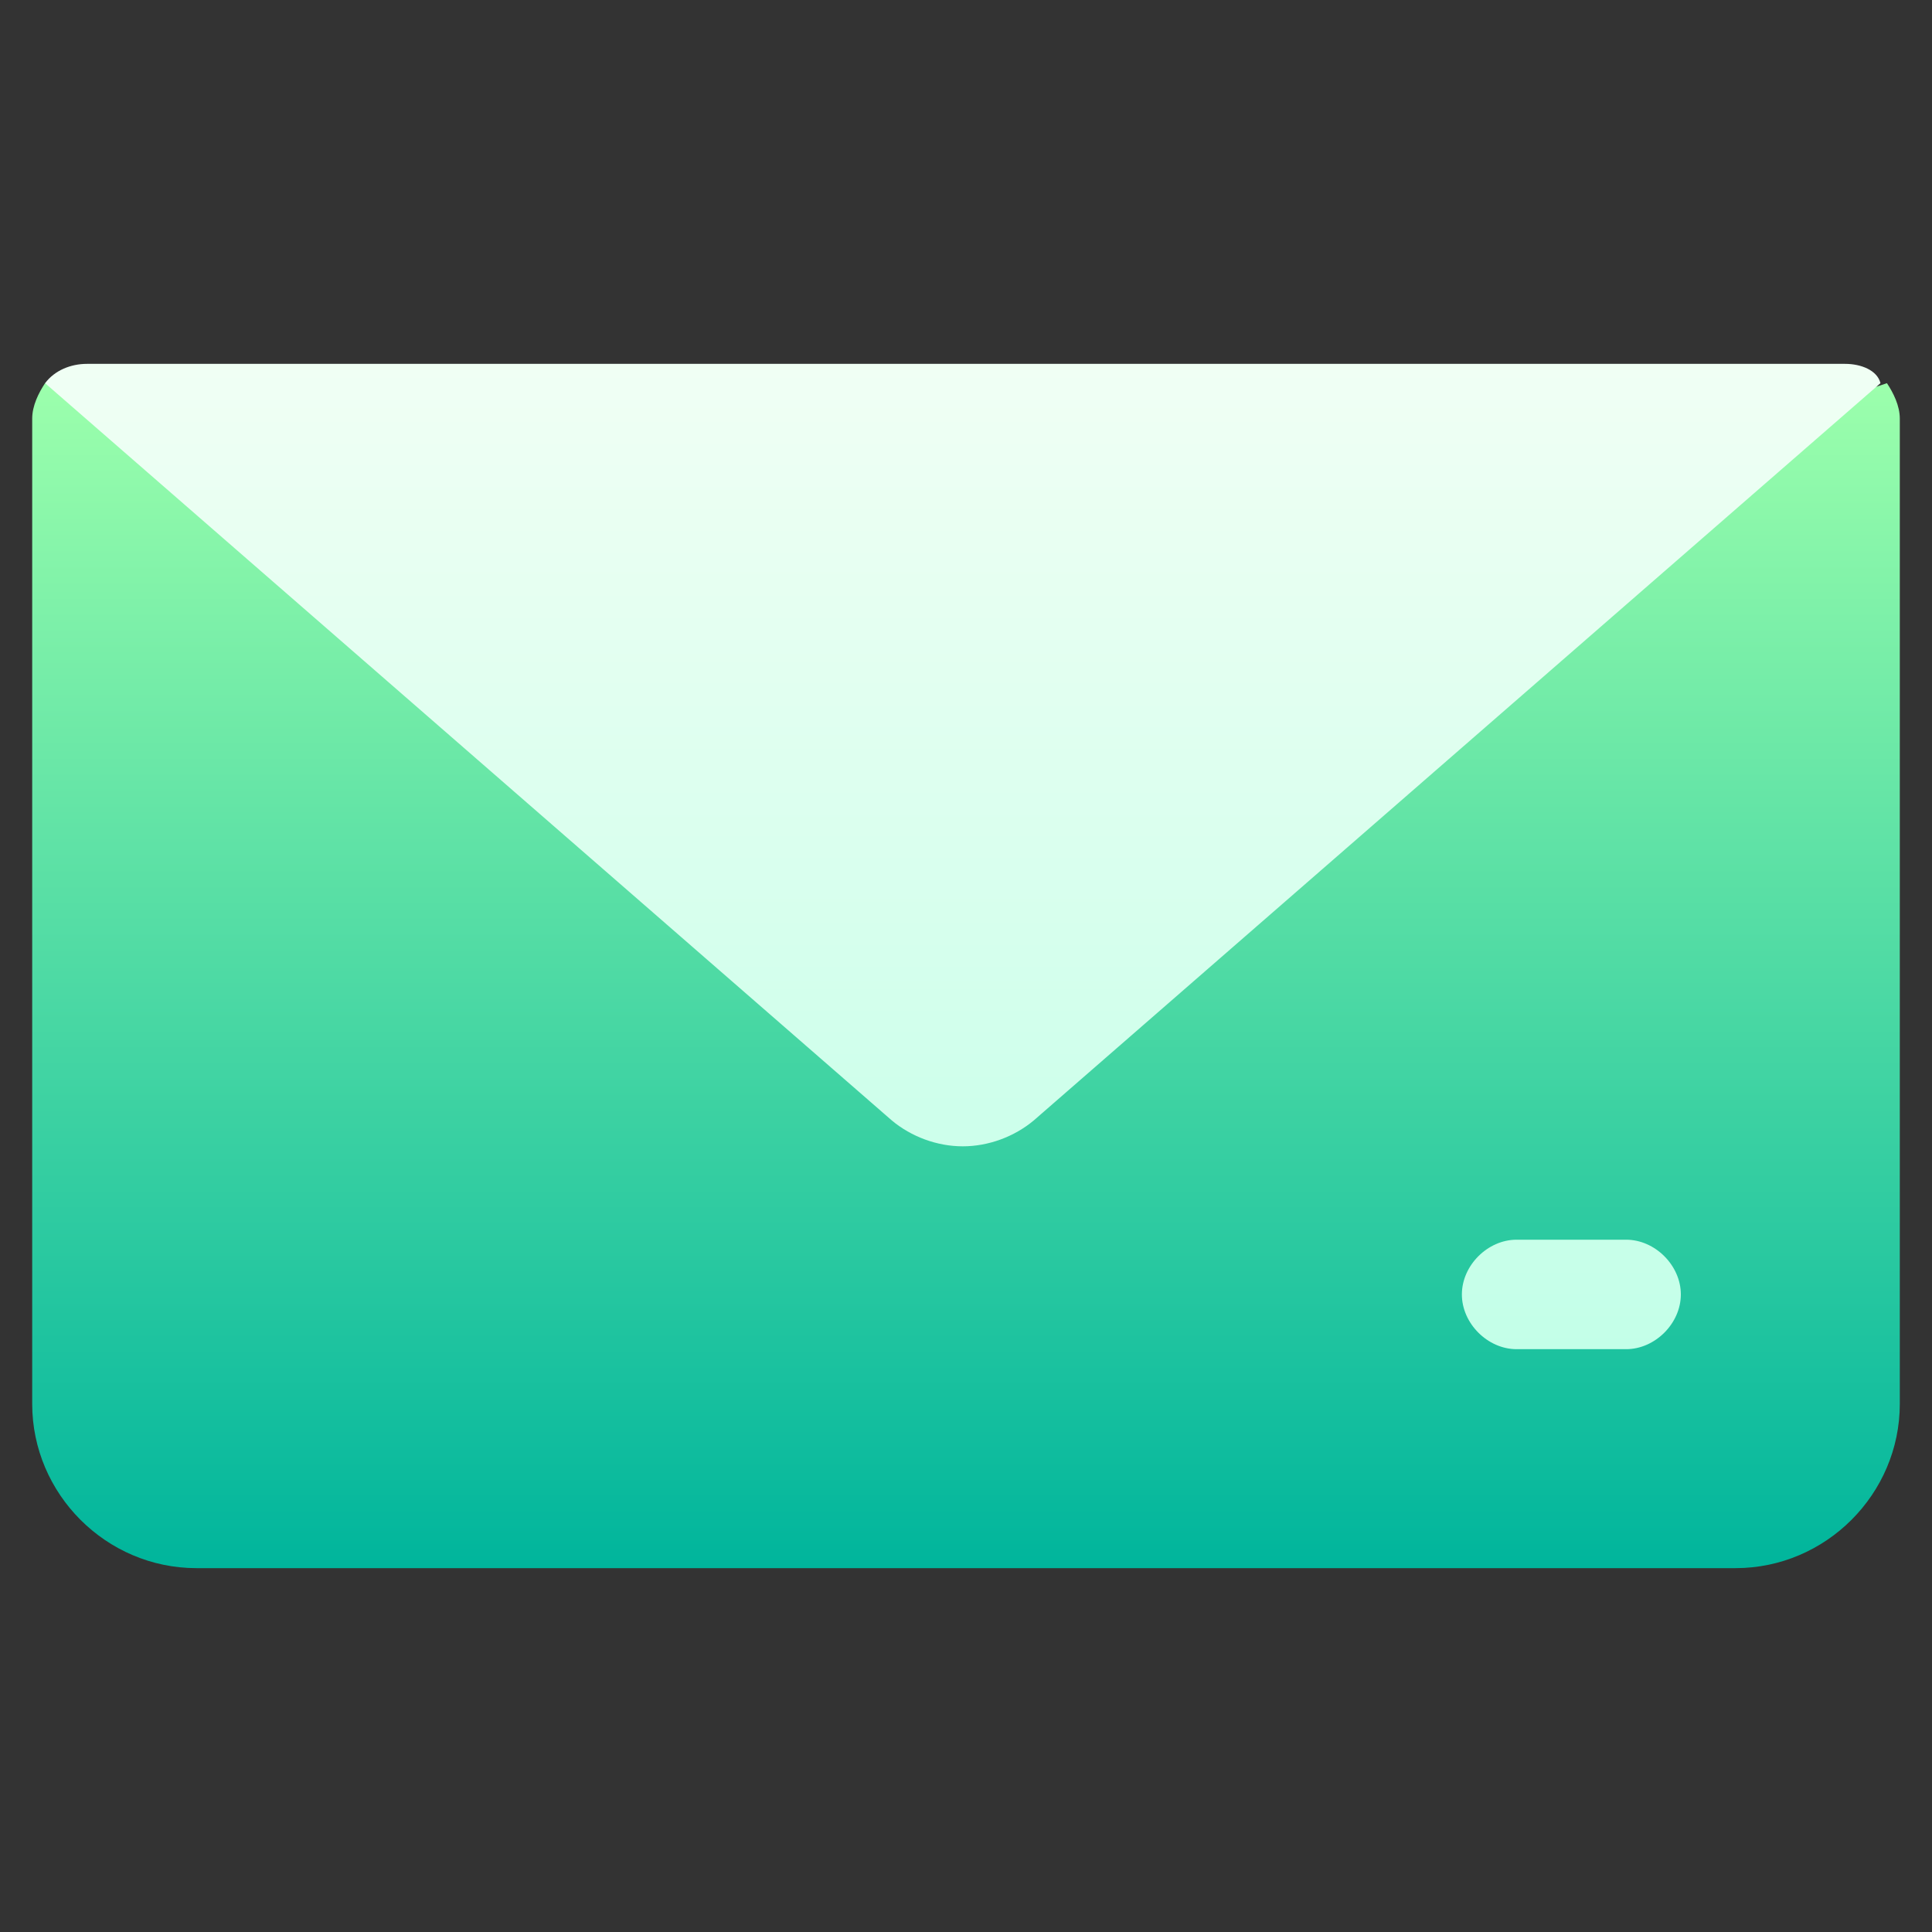 <?xml version="1.0" encoding="utf-8"?>
<!-- Generator: Adobe Illustrator 23.0.1, SVG Export Plug-In . SVG Version: 6.00 Build 0)  -->
<svg version="1.1" id="Layer_1" xmlns="http://www.w3.org/2000/svg" xmlns:xlink="http://www.w3.org/1999/xlink" x="0px" y="0px"
	 viewBox="0 0 60 60" style="enable-background:new 0 0 60 60;" xml:space="preserve">
<rect x="0" y="0" width="60" height="60" fill="#333333" stroke="none"/>
<style type="text/css">
	.st0{fill:url(#SVGID_1_);}
	.st1{fill:url(#SVGID_2_);}
</style>
<linearGradient id="SVGID_1_" gradientUnits="userSpaceOnUse" x1="306" y1="-352.692" x2="306" y2="-315.886" gradientTransform="matrix(1 0 0 -1 -276 -304)">
	<stop  offset="0" style="stop-color:#00B59C"/>
	<stop  offset="1" style="stop-color:#9CFFAC"/>
</linearGradient>
<path class="st0" d="M58.6,11.9l-27.4,9.3L1.4,11.9C1.2,12.2,1,12.6,1,13v30.6c0,2.8,2.3,5.1,5.1,5.1h47.8c2.8,0,5.1-2.3,5.1-5.1V13
	C59,12.6,58.8,12.2,58.6,11.9z"/>
<linearGradient id="SVGID_2_" gradientUnits="userSpaceOnUse" x1="306" y1="-345.895" x2="306" y2="-315.309" gradientTransform="matrix(1 0 0 -1 -276 -304)">
	<stop  offset="0" style="stop-color:#C3FFE8"/>
	<stop  offset="0.997" style="stop-color:#F0FFF4"/>
</linearGradient>
<path class="st1" d="M57.3,11.3H2.7c-0.5,0-1,0.2-1.3,0.6l26.3,22.9c0.6,0.5,1.4,0.8,2.2,0.8c0.8,0,1.6-0.3,2.2-0.8l26.3-22.9
	C58.3,11.5,57.8,11.3,57.3,11.3z M50.5,38.5h-3.4c-0.9,0-1.7,0.8-1.7,1.7c0,0.9,0.8,1.7,1.7,1.7h3.4c0.9,0,1.7-0.8,1.7-1.7
	C52.2,39.3,51.4,38.5,50.5,38.5z"/>
</svg>
